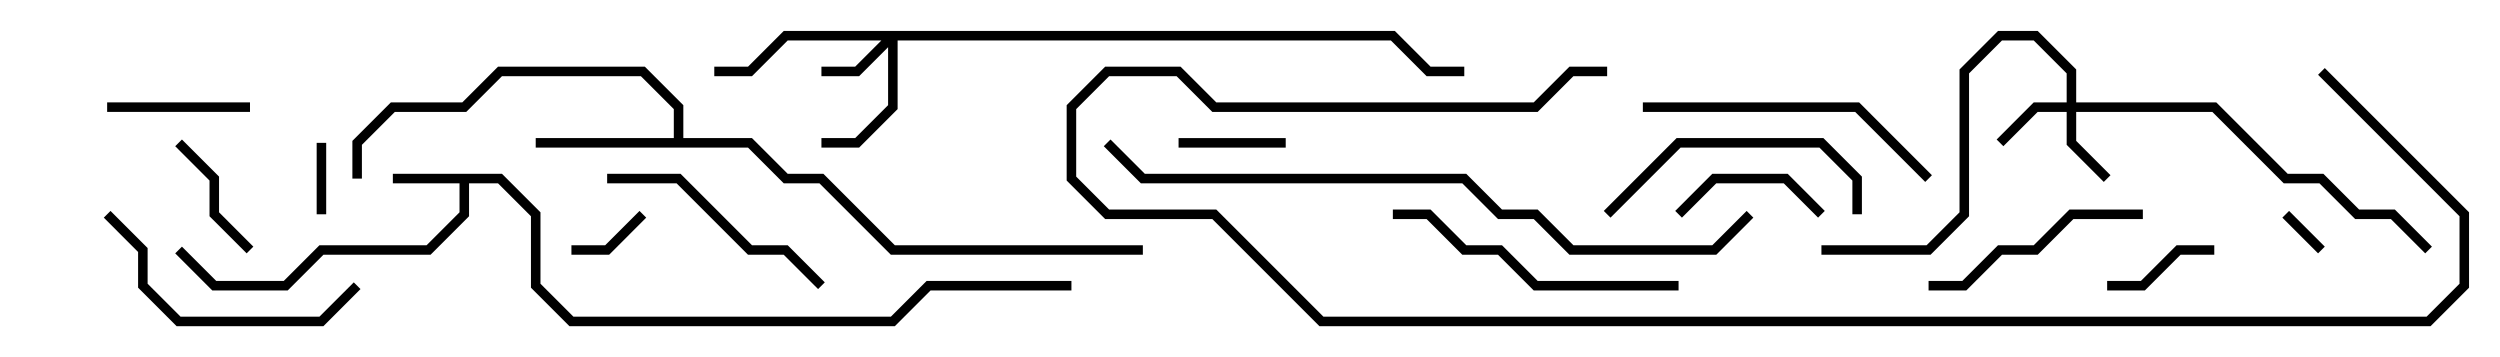 <svg version="1.1" width="105" height="15" xmlns="http://www.w3.org/2000/svg"><path d="M21.083,7.3L22.7,8.917L22.7,11.917L24.083,13.3L37.417,13.3L38.917,11.8L45,11.8L45,12.2L39.083,12.2L37.583,13.7L23.917,13.7L22.3,12.083L22.3,9.083L20.917,7.7L19.7,7.7L19.7,9.083L18.083,10.7L13.583,10.7L12.083,12.2L8.917,12.2L7.359,10.641L7.641,10.359L9.083,11.8L11.917,11.8L13.417,10.3L17.917,10.3L19.3,8.917L19.3,7.7L16.5,7.7L16.5,7.3z" stroke="none"/><path d="M28.3,5.8L28.3,4.583L26.917,3.2L21.083,3.2L19.583,4.7L16.583,4.7L15.2,6.083L15.2,7.5L14.8,7.5L14.8,5.917L16.417,4.3L19.417,4.3L20.917,2.8L27.083,2.8L28.7,4.417L28.7,5.8L31.583,5.8L33.083,7.3L34.583,7.3L37.583,10.3L48,10.3L48,10.7L37.417,10.7L34.417,7.7L32.917,7.7L31.417,6.2L22.5,6.2L22.5,5.8z" stroke="none"/><path d="M58.583,1.3L60.083,2.8L61.5,2.8L61.5,3.2L59.917,3.2L58.417,1.7L37.7,1.7L37.7,4.583L36.083,6.2L34.5,6.2L34.5,5.8L35.917,5.8L37.3,4.417L37.3,1.983L36.083,3.2L34.5,3.2L34.5,2.8L35.917,2.8L37.017,1.7L33.083,1.7L31.583,3.2L30,3.2L30,2.8L31.417,2.8L32.917,1.3z" stroke="none"/><path d="M86.8,4.3L86.8,3.083L85.417,1.7L84.083,1.7L82.7,3.083L82.7,9.083L81.083,10.7L76.5,10.7L76.5,10.3L80.917,10.3L82.3,8.917L82.3,2.917L83.917,1.3L85.583,1.3L87.2,2.917L87.2,4.3L93.083,4.3L96.083,7.3L97.583,7.3L99.083,8.8L100.583,8.8L102.141,10.359L101.859,10.641L100.417,9.2L98.917,9.2L97.417,7.7L95.917,7.7L92.917,4.7L87.2,4.7L87.2,5.917L88.641,7.359L88.359,7.641L86.8,6.083L86.8,4.7L85.583,4.7L84.141,6.141L83.859,5.859L85.417,4.3z" stroke="none"/><path d="M97.641,10.359L97.359,10.641L95.859,9.141L96.141,8.859z" stroke="none"/><path d="M13.7,9L13.3,9L13.3,6L13.7,6z" stroke="none"/><path d="M26.859,8.859L27.141,9.141L25.583,10.7L24,10.7L24,10.3L25.417,10.3z" stroke="none"/><path d="M49.5,6.2L49.5,5.8L54,5.8L54,6.2z" stroke="none"/><path d="M93,10.3L93,10.7L91.583,10.7L90.083,12.2L88.5,12.2L88.5,11.8L89.917,11.8L91.417,10.3z" stroke="none"/><path d="M10.641,10.359L10.359,10.641L8.8,9.083L8.8,7.583L7.359,6.141L7.641,5.859L9.2,7.417L9.2,8.917z" stroke="none"/><path d="M76.641,8.859L76.359,9.141L74.917,7.7L72.083,7.7L70.641,9.141L70.359,8.859L71.917,7.3L75.083,7.3z" stroke="none"/><path d="M4.5,4.7L4.5,4.3L10.5,4.3L10.5,4.7z" stroke="none"/><path d="M90,8.8L90,9.2L87.083,9.2L85.583,10.7L84.083,10.7L82.583,12.2L81,12.2L81,11.8L82.417,11.8L83.917,10.3L85.417,10.3L86.917,8.8z" stroke="none"/><path d="M34.641,11.859L34.359,12.141L32.917,10.7L31.417,10.7L28.417,7.7L25.5,7.7L25.5,7.3L28.583,7.3L31.583,10.3L33.083,10.3z" stroke="none"/><path d="M78.2,9L77.8,9L77.8,7.583L76.417,6.2L70.583,6.2L67.641,9.141L67.359,8.859L70.417,5.8L76.583,5.8L78.2,7.417z" stroke="none"/><path d="M4.359,9.141L4.641,8.859L6.2,10.417L6.2,11.917L7.583,13.3L13.417,13.3L14.859,11.859L15.141,12.141L13.583,13.7L7.417,13.7L5.8,12.083L5.8,10.583z" stroke="none"/><path d="M70.5,11.8L70.5,12.2L64.417,12.2L62.917,10.7L61.417,10.7L59.917,9.2L58.5,9.2L58.5,8.8L60.083,8.8L61.583,10.3L63.083,10.3L64.583,11.8z" stroke="none"/><path d="M69,4.7L69,4.3L78.083,4.3L81.141,7.359L80.859,7.641L77.917,4.7z" stroke="none"/><path d="M73.359,8.859L73.641,9.141L72.083,10.7L65.917,10.7L64.417,9.2L62.917,9.2L61.417,7.7L47.917,7.7L46.359,6.141L46.641,5.859L48.083,7.3L61.583,7.3L63.083,8.8L64.583,8.8L66.083,10.3L71.917,10.3z" stroke="none"/><path d="M97.359,3.141L97.641,2.859L103.7,8.917L103.7,12.083L102.083,13.7L55.417,13.7L50.917,9.2L46.417,9.2L44.8,7.583L44.8,4.417L46.417,2.8L49.583,2.8L51.083,4.3L64.417,4.3L65.917,2.8L67.5,2.8L67.5,3.2L66.083,3.2L64.583,4.7L50.917,4.7L49.417,3.2L46.583,3.2L45.2,4.583L45.2,7.417L46.583,8.8L51.083,8.8L55.583,13.3L101.917,13.3L103.3,11.917L103.3,9.083z" stroke="none"/></svg>